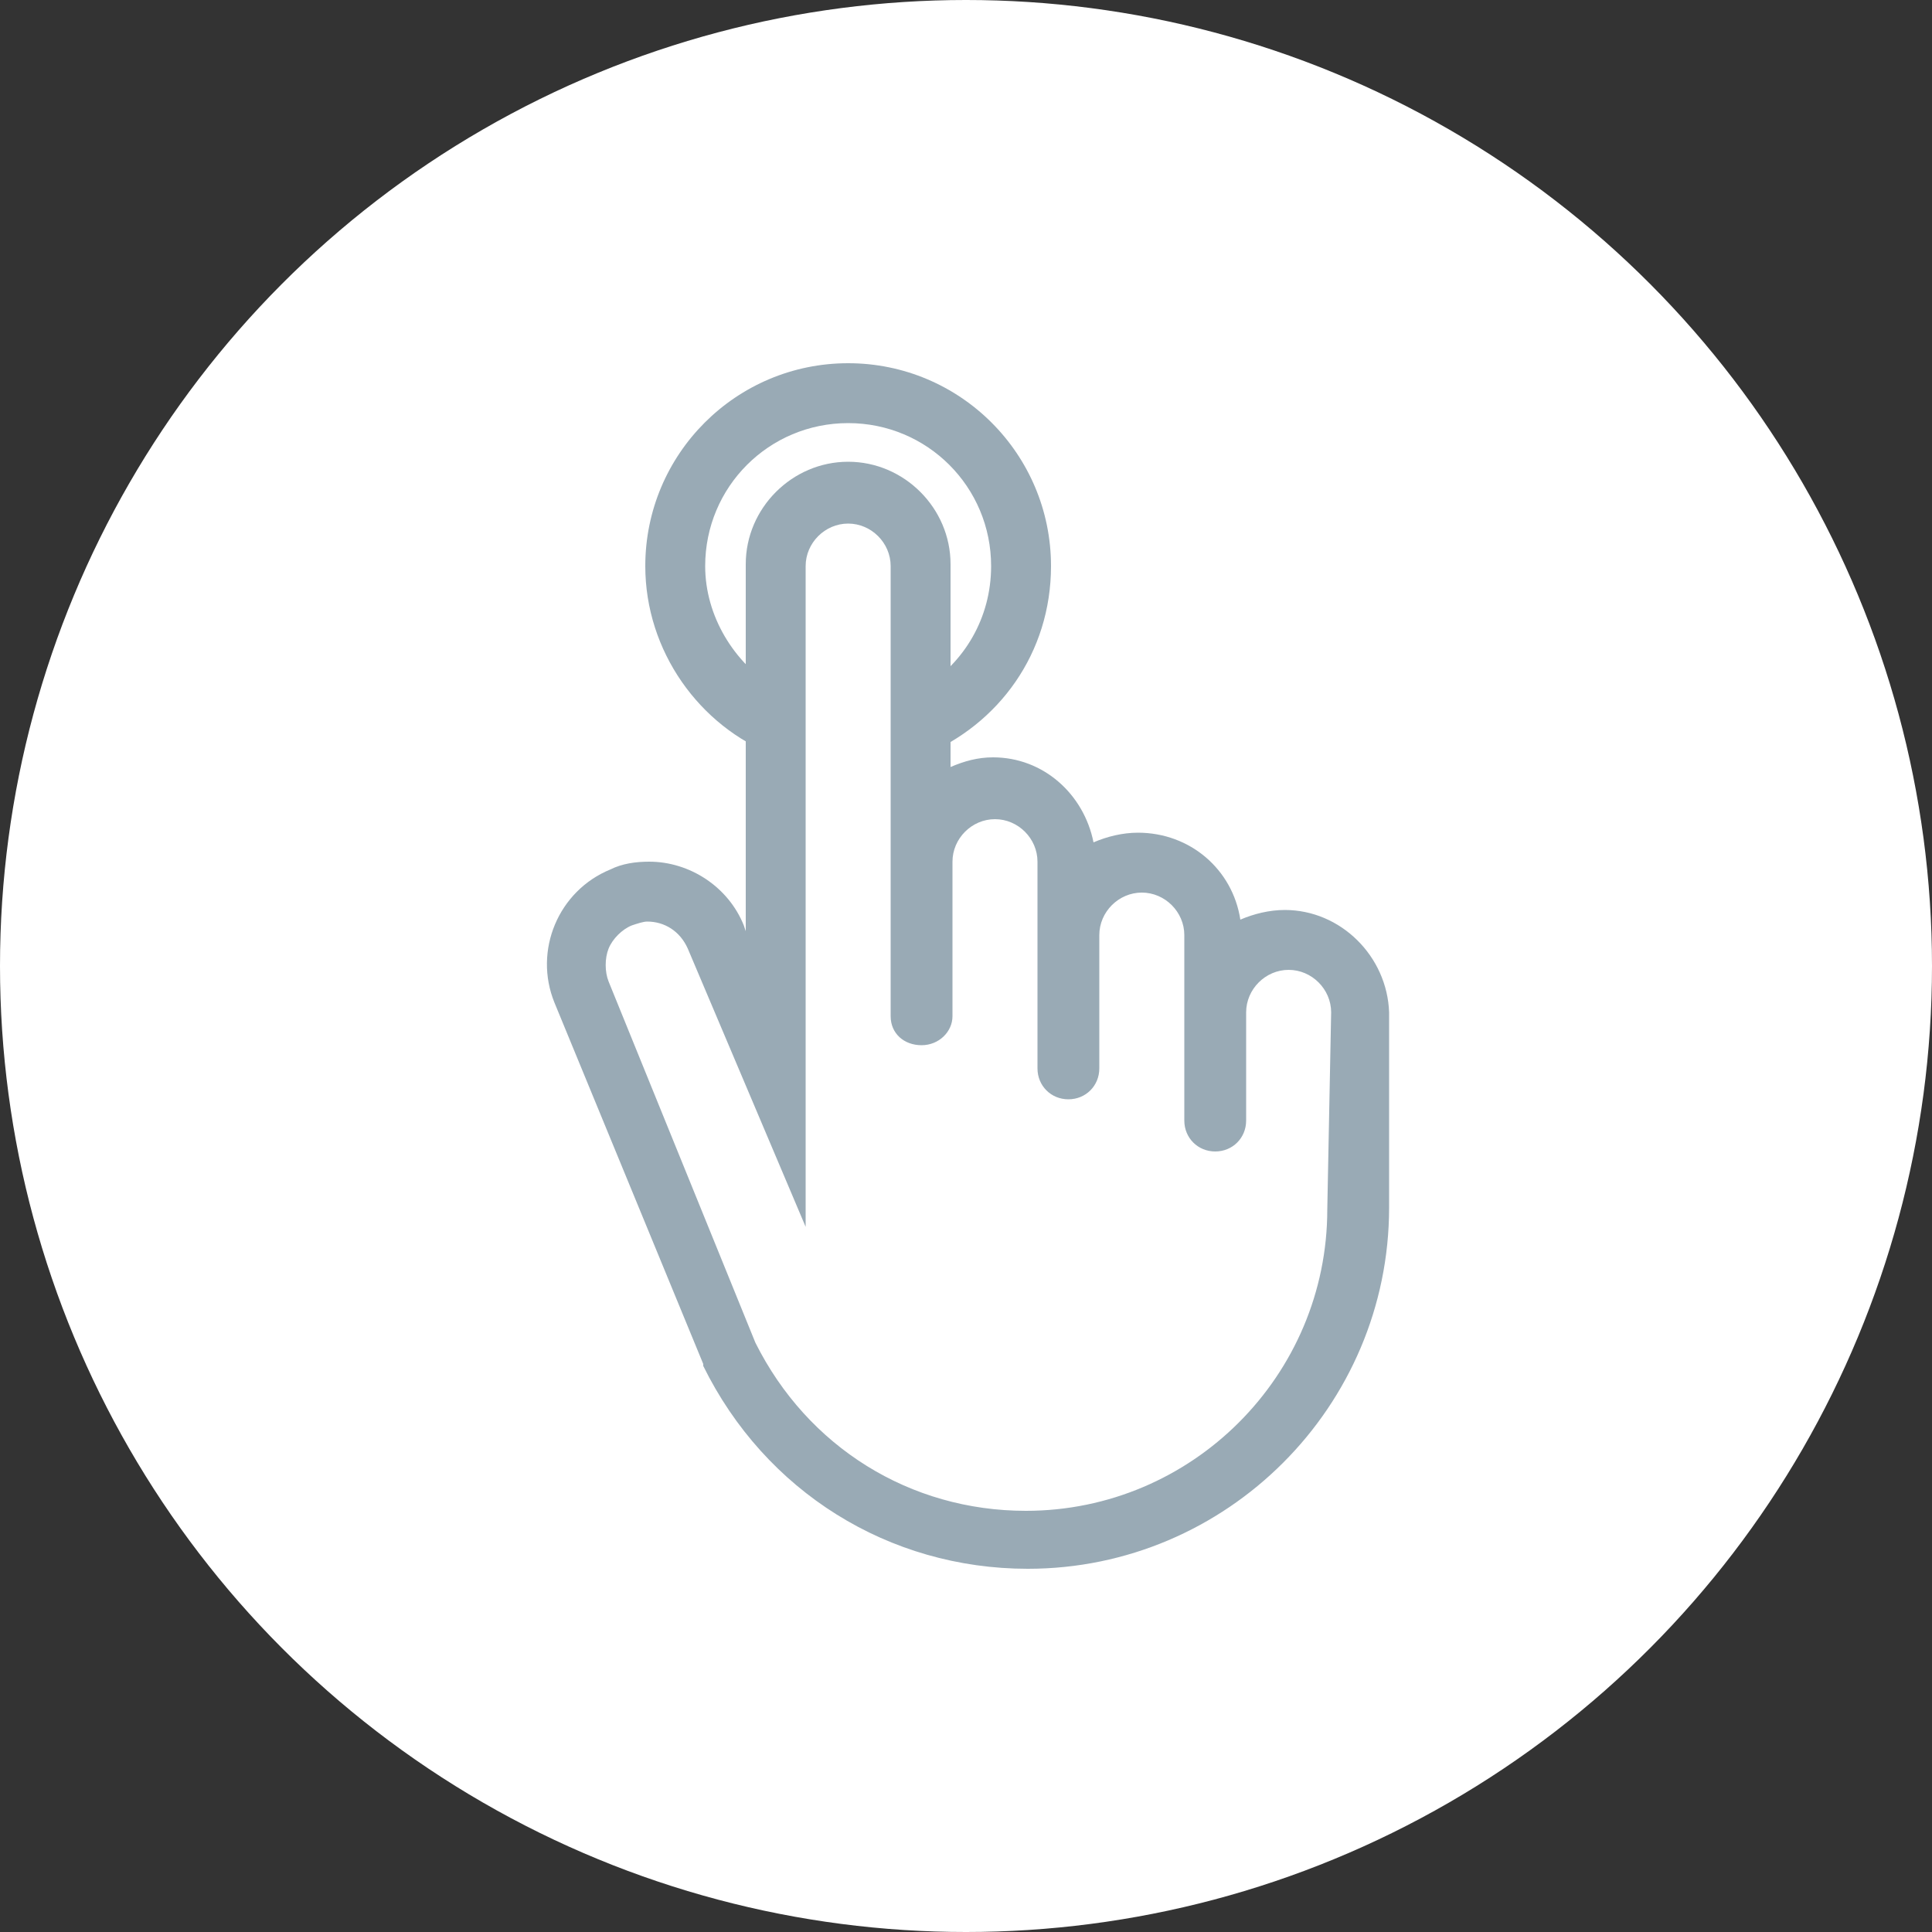 <?xml version="1.0" encoding="utf-8"?>
<!-- Generator: Adobe Illustrator 19.0.0, SVG Export Plug-In . SVG Version: 6.00 Build 0)  -->
<svg version="1.1" id="Isolation_Mode" xmlns="http://www.w3.org/2000/svg" xmlns:xlink="http://www.w3.org/1999/xlink" x="0px"
	 y="0px" viewBox="0 -42 100 100" style="enable-background:new 0 -42 100 100;" xml:space="preserve">
<rect x="0" y="-42" width="100" height="100" fill="#333333" stroke="none"/>
<style type="text/css">
	.st0{fill:#FFFFFF;}
	.st1{fill:#99AAB5;}
</style>
<circle class="st0" cx="50" cy="8" r="50"/>
<g>
	<path class="st1" d="M43.9-23.2c-5.8,0-10.5,4.7-10.5,10.5c0,4.4,2.8,8.3,6.7,9.8v-3.5c-2.1-1.3-3.6-3.7-3.6-6.3
		c0-4.1,3.3-7.4,7.4-7.4s7.4,3.3,7.4,7.4c0,2.7-1.4,5-3.5,6.3v3.5c3.9-1.6,6.6-5.3,6.6-9.8C54.4-18.5,49.7-23.2,43.9-23.2z"/>
	<path class="st1" d="M66.5,5.1c-0.8,0-1.6,0.2-2.3,0.5c-0.4-2.6-2.6-4.5-5.3-4.5c-0.8,0-1.6,0.2-2.3,0.5c-0.5-2.5-2.6-4.4-5.2-4.4
		c-0.8,0-1.5,0.2-2.2,0.5v-10.5c0-2.9-2.4-5.3-5.3-5.3c-2.9,0-5.3,2.4-5.3,5.3v19l-0.1-0.3c-0.8-2-2.8-3.3-4.9-3.3
		c-0.7,0-1.4,0.1-2,0.4c-2.7,1.1-4,4.2-2.9,6.9l7.7,18.7l0,0.1c3.2,6.5,9.6,10.5,16.8,10.5c10.3,0,18.7-8.4,18.7-18.7V10.4
		C71.8,7.5,69.4,5.1,66.5,5.1z M68.7,20.6c0,8.6-7,15.6-15.6,15.6c-6,0-11.3-3.3-14-8.7L31.5,8.8c-0.2-0.5-0.2-1.2,0-1.7
		c0.2-0.5,0.7-1,1.2-1.2c0.3-0.1,0.6-0.2,0.8-0.2c0.9,0,1.7,0.5,2.1,1.4l6.1,14.4v-34.2c0-1.2,1-2.2,2.2-2.2c1.2,0,2.2,1,2.2,2.2
		v23.3c0,0.9,0.7,1.5,1.6,1.5c0.9,0,1.6-0.7,1.6-1.5V2.6c0-1.2,1-2.2,2.2-2.2c1.2,0,2.2,1,2.2,2.2v10.7l0,0l0,0
		c0,0.9,0.7,1.6,1.6,1.6s1.6-0.7,1.6-1.6l0,0l0,0V6.4c0-1.2,1-2.2,2.2-2.2c1.2,0,2.2,1,2.2,2.2V16h0c0,0,0,0,0,0
		c0,0.9,0.7,1.6,1.6,1.6c0.9,0,1.6-0.7,1.6-1.6c0,0,0,0,0,0l0,0v-5.6c0-1.2,1-2.2,2.2-2.2c1.2,0,2.2,1,2.2,2.2L68.7,20.6L68.7,20.6z
		"/>
</g>
</svg>
